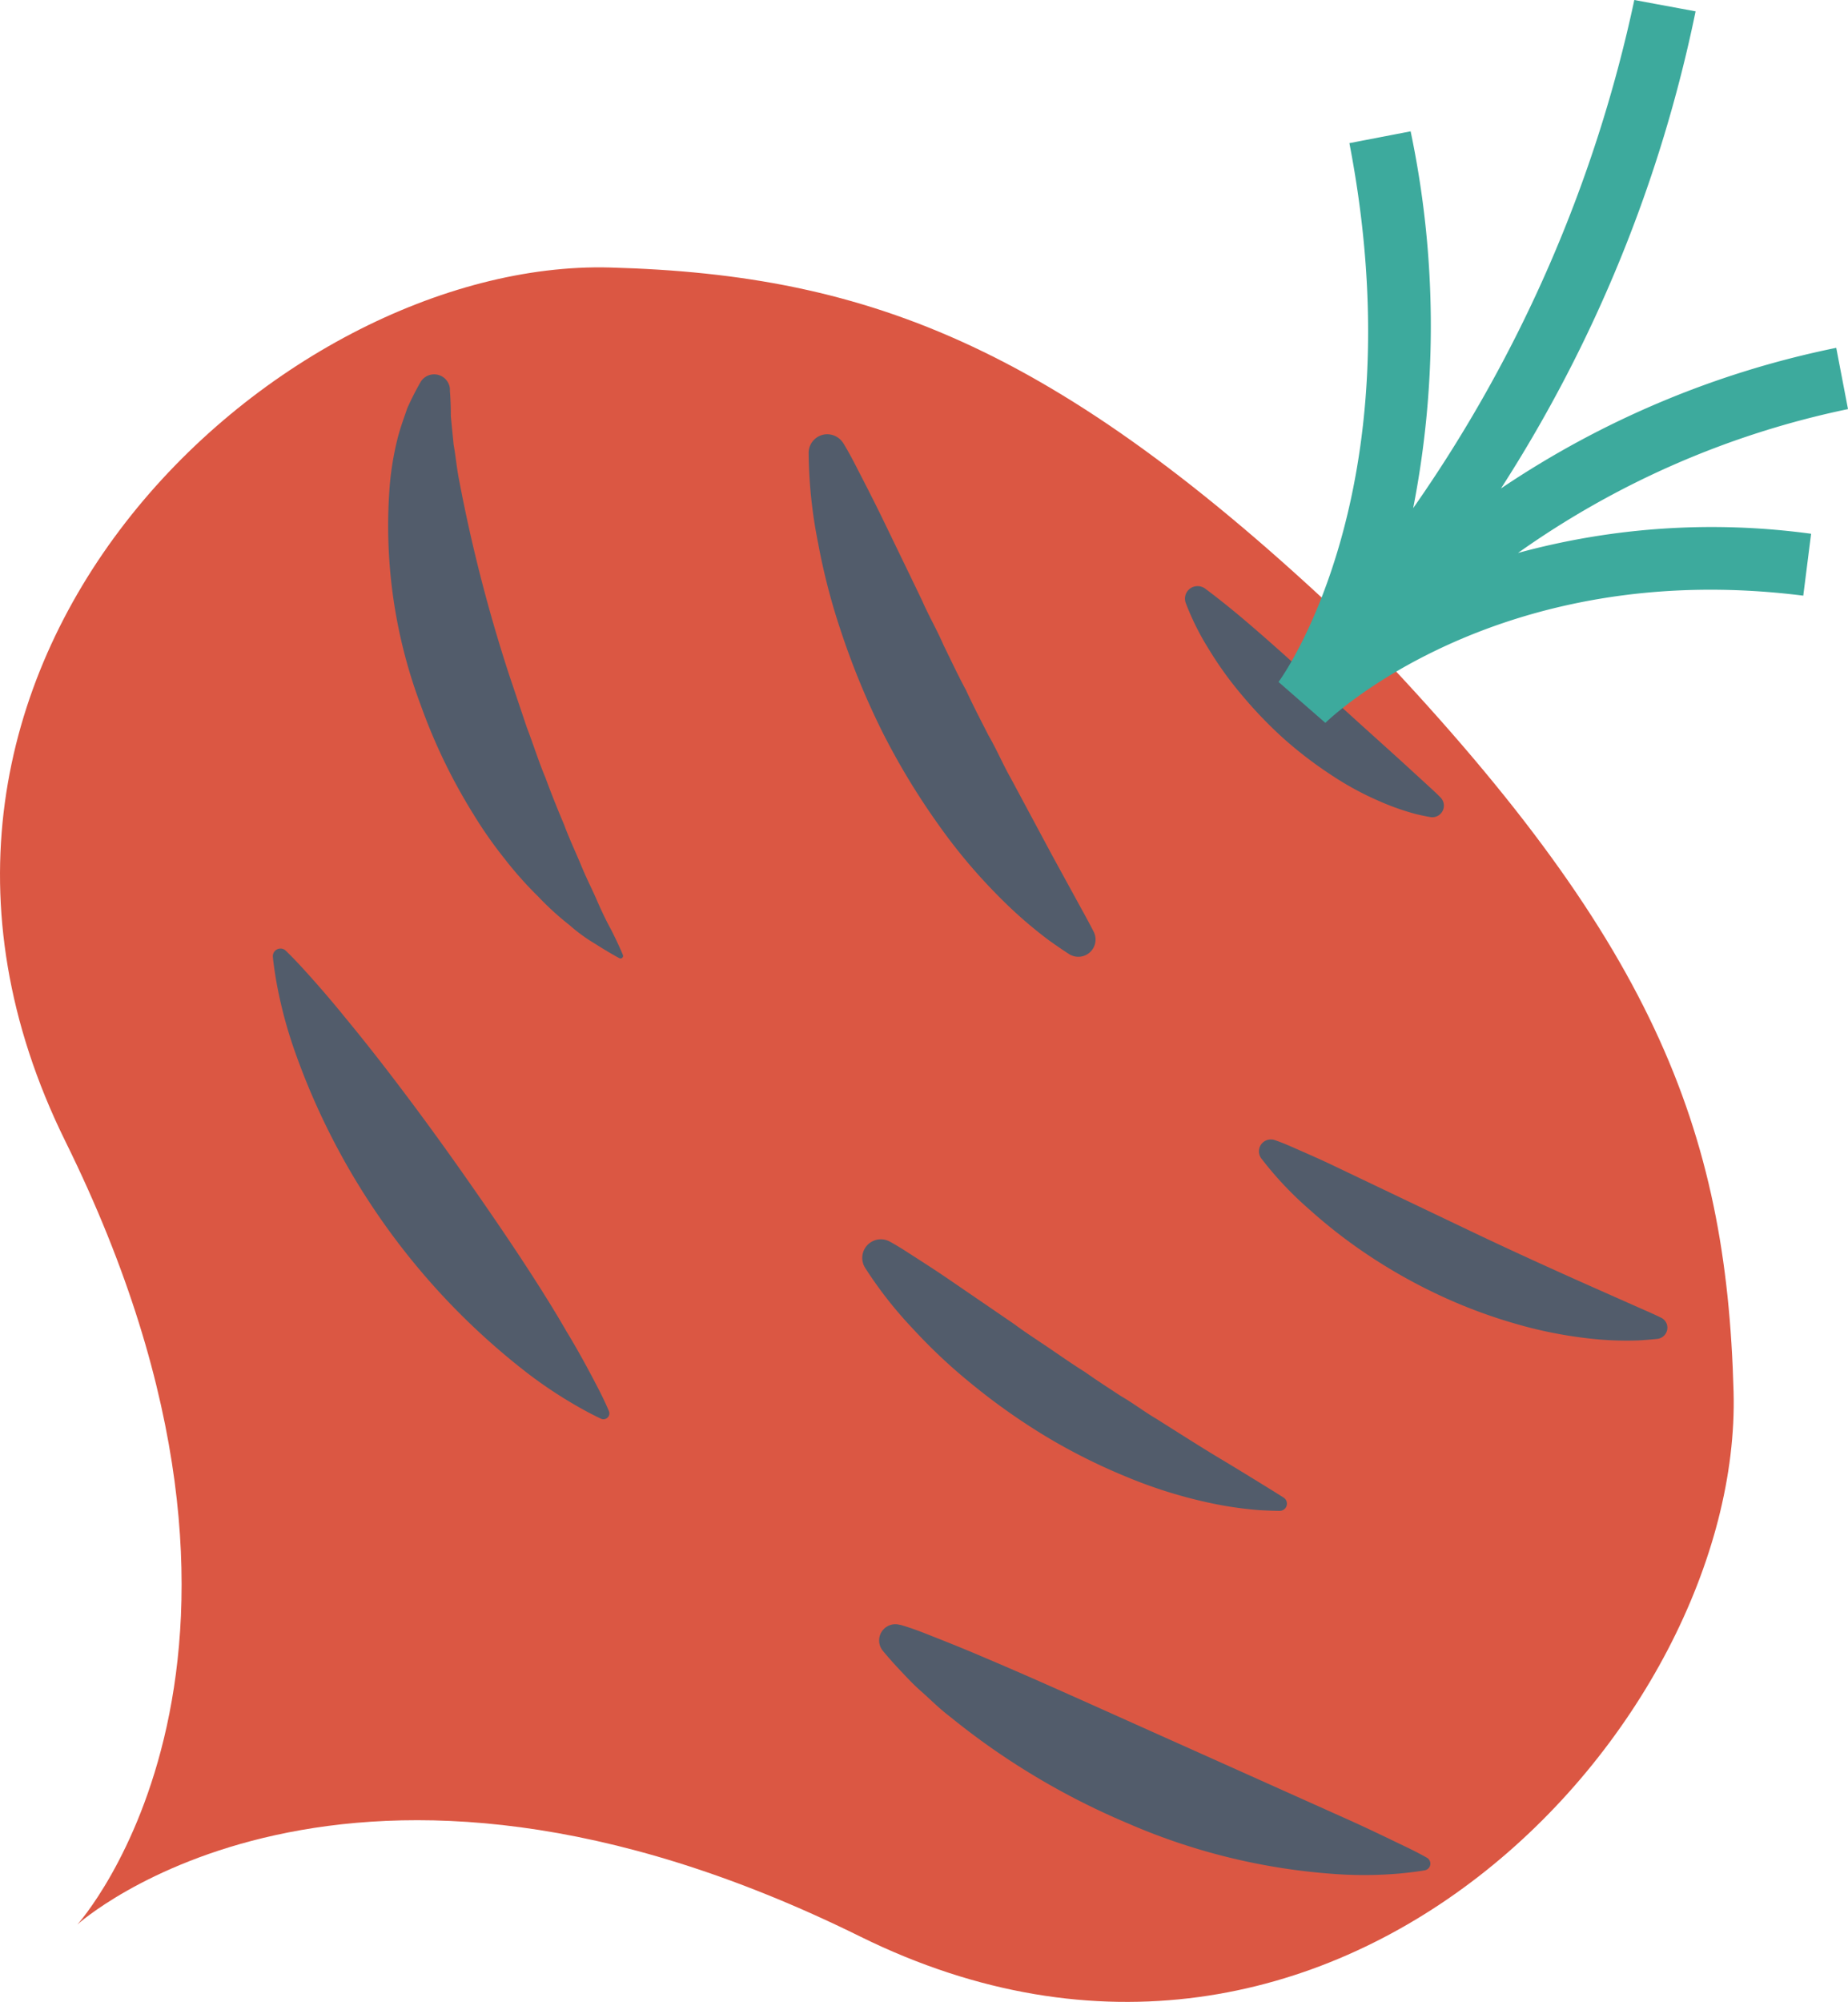 <svg height="47.999" viewBox="0 0 44.331 47.999" width="44.331" xmlns="http://www.w3.org/2000/svg"><path d="m32.717 15.282c6.932 7.221 8.7 11.779 8.869 18.089.217 7.943-9.543 18.692-20.953 13.06-12.353-6.1-18.775-.289-18.775-.289s5.81-6.423-.289-18.775c-5.633-11.41 5.116-21.167 13.06-20.953 6.308.17 10.871 1.935 18.088 8.868z" fill="#db5743"/><g fill="#525c6b"><path d="m14.331 21.615c-.11-.262-.249-.523-.381-.844s-.287-.644-.422-1.007c-.15-.354-.3-.727-.444-1.118-.161-.382-.288-.793-.445-1.2l-.419-1.246a37.4 37.4 0 0 1 -1.2-4.655c-.066-.325-.088-.613-.138-.882-.026-.264-.049-.493-.067-.683 0-.369-.022-.6-.022-.6v-.059a.38.38 0 0 0 -.7-.168 6.758 6.758 0 0 0 -.325.64c-.069.208-.171.469-.244.773a7.187 7.187 0 0 0 -.17 1.021 12.223 12.223 0 0 0 .748 5.345 13.552 13.552 0 0 0 1.254 2.589 10.215 10.215 0 0 0 .762 1.086 8.91 8.91 0 0 0 .792.889 6.854 6.854 0 0 0 .751.685 4.046 4.046 0 0 0 .62.451c.355.227.575.341.575.341a.061.061 0 0 0 .086-.077s-.092-.23-.283-.606c-.105-.19-.217-.422-.328-.675z"/><path d="m23.275 33.155a15.381 15.381 0 0 0 1.781 1.266 14.241 14.241 0 0 0 1.958.985 11.338 11.338 0 0 0 1.825.588 9.092 9.092 0 0 0 1.346.213c.324.019.511.019.511.019a.173.173 0 0 0 .1-.316s-.156-.1-.434-.271-.648-.4-1.106-.674-.966-.6-1.524-.951c-.281-.165-.55-.372-.845-.542-.286-.188-.578-.375-.861-.576-.294-.183-.578-.383-.86-.574s-.567-.373-.829-.569l-1.482-1.014c-.435-.3-.814-.538-1.078-.709s-.428-.258-.428-.258a.446.446 0 0 0 -.6.62 9.781 9.781 0 0 0 1.146 1.463 13.172 13.172 0 0 0 1.38 1.3z"/><path d="m22.5 19.756a13.305 13.305 0 0 0 1.448 1.727 10.577 10.577 0 0 0 1.208 1.058c.307.22.493.337.493.337a.413.413 0 0 0 .59-.531s-.1-.2-.281-.526l-.719-1.313-.987-1.84c-.188-.329-.341-.693-.541-1.038-.181-.355-.368-.714-.538-1.082-.193-.356-.364-.726-.541-1.084-.158-.367-.359-.71-.511-1.061-.336-.7-.649-1.344-.918-1.9s-.515-1.026-.684-1.356-.286-.515-.286-.515a.46.46 0 0 0 -.377-.22.448.448 0 0 0 -.458.439 11.44 11.44 0 0 0 .227 2.169 15.41 15.41 0 0 0 .563 2.159 18.256 18.256 0 0 0 .979 2.371 17.022 17.022 0 0 0 1.333 2.206z"/><path d="m39.858 31.6s-.152-.077-.421-.193l-1.064-.472c-.874-.387-2.014-.9-3.146-1.441l-3.143-1.5c-.434-.21-.812-.37-1.075-.487s-.426-.17-.426-.17a.292.292 0 0 0 -.263.036.284.284 0 0 0 -.065.4 8.345 8.345 0 0 0 1.156 1.227 12.3 12.3 0 0 0 1.361 1.061 13 13 0 0 0 1.725.979 12.319 12.319 0 0 0 1.861.7 10.407 10.407 0 0 0 1.708.346 7.915 7.915 0 0 0 1.24.053c.293-.018.462-.038.462-.038a.271.271 0 0 0 .2-.144.265.265 0 0 0 -.11-.357z"/><path d="m29.009 15.584a8.476 8.476 0 0 0 .749 1.043 10.363 10.363 0 0 0 1.019 1.067 9.811 9.811 0 0 0 1.176.9 7.309 7.309 0 0 0 1.144.619 5.943 5.943 0 0 0 .877.308c.212.05.338.07.338.07a.278.278 0 0 0 .246-.468s-.088-.092-.25-.239l-.634-.581c-.523-.476-1.213-1.089-1.895-1.719s-1.379-1.254-1.926-1.718-.95-.758-.95-.758a.31.31 0 0 0 -.275-.038.3.3 0 0 0 -.184.386 6.285 6.285 0 0 0 .565 1.128z"/><path d="m13.583 31.912c-.64-1.112-1.57-2.488-2.523-3.841s-1.95-2.671-2.766-3.656c-.4-.495-.759-.9-1.018-1.184s-.424-.439-.424-.439a.179.179 0 0 0 -.138-.048.183.183 0 0 0 -.168.2s.019.227.087.612a10.735 10.735 0 0 0 .402 1.544 16.807 16.807 0 0 0 5.508 7.738 10.535 10.535 0 0 0 1.332.895c.337.192.547.285.547.285a.135.135 0 0 0 .108 0 .139.139 0 0 0 .078-.181s-.085-.213-.264-.558-.429-.82-.761-1.367z"/><path d="m33.672 44.256c-.363-.174-.846-.412-1.445-.678-1.167-.523-2.724-1.222-4.282-1.919s-3.094-1.395-4.293-1.9c-.6-.259-1.11-.457-1.472-.6s-.582-.2-.582-.2h-.012a.389.389 0 0 0 -.413.615s.144.181.417.472c.138.144.3.325.508.507s.427.408.7.614a17.292 17.292 0 0 0 1.883 1.333 17.611 17.611 0 0 0 2.369 1.216 15.062 15.062 0 0 0 4.84 1.207 9.936 9.936 0 0 0 1.664 0c.4-.037.626-.079.626-.079a.166.166 0 0 0 .11-.077.163.163 0 0 0 -.058-.223s-.2-.118-.56-.288z"/></g><path d="m36.415 13.258a21.1 21.1 0 0 1 7.916-3.449l-.282-1.469a22.358 22.358 0 0 0 -8.043 3.372 33.657 33.657 0 0 0 4.669-11.44l-1.47-.272a33.411 33.411 0 0 1 -5.305 12.184 22.71 22.71 0 0 0 -.061-9.035l-1.469.283c1.622 8.4-1.665 12.874-1.7 12.919l1.124.981c.04-.041 4.083-3.981 11.464-3.05l.188-1.484a17.682 17.682 0 0 0 -7.031.46z" fill="#3daa9d"/></svg>